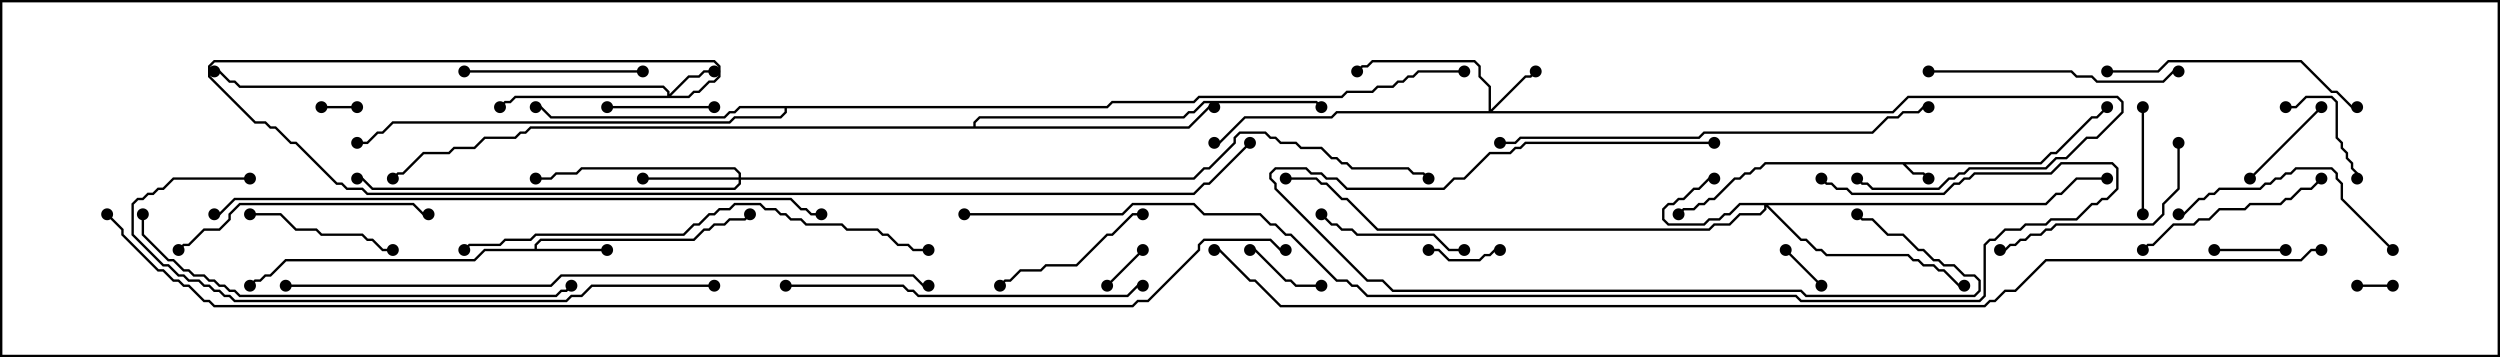 <svg version="1.1" width="105" height="15" xmlns="http://www.w3.org/2000/svg"><path d="M85.694,6.807L86.122,6.379L86.336,6.379L87.836,4.879L88.051,4.879L88.465,4.465L88.535,4.535L88.092,4.979L87.878,4.979L86.378,6.479L86.164,6.479L85.735,6.907L80.049,6.907L80.378,7.236L80.806,7.236L81.035,7.465L80.965,7.535L80.765,7.336L80.336,7.336L79.908,6.907L74.164,6.907L73.949,7.121L73.735,7.121L73.521,7.336L73.306,7.336L73.092,7.55L72.878,7.55L72.021,8.407L71.806,8.407L71.592,8.621L71.378,8.621L71.164,8.836L70.735,8.836L70.535,9.035L70.465,8.965L70.694,8.736L71.122,8.736L71.336,8.521L71.551,8.521L71.765,8.307L71.979,8.307L72.836,7.45L73.051,7.45L73.265,7.236L73.479,7.236L73.694,7.021L73.908,7.021L74.122,6.807z" stroke="none"/><path d="M22.45,10.45L22.45,10.265L22.694,10.021L29.122,10.021L29.551,9.593L29.765,9.593L29.979,9.379L30.408,9.379L30.622,9.164L31.265,9.164L31.465,8.965L31.535,9.035L31.306,9.264L30.664,9.264L30.449,9.479L30.021,9.479L29.806,9.693L29.592,9.693L29.164,10.121L22.735,10.121L22.55,10.306L22.55,10.45L25.5,10.45L25.5,10.55L20.378,10.55L19.949,10.979L12.021,10.979L11.378,11.621L11.164,11.621L10.949,11.836L10.735,11.836L10.535,12.035L10.465,11.965L10.694,11.736L10.908,11.736L11.122,11.521L11.336,11.521L11.979,10.879L19.908,10.879L20.336,10.45z" stroke="none"/><path d="M40.879,5.307L40.879,5.122L41.122,4.879L49.694,4.879L49.908,4.664L50.122,4.664L50.551,4.236L55.306,4.236L55.535,4.465L55.465,4.535L55.265,4.336L50.592,4.336L50.164,4.764L49.949,4.764L49.735,4.979L41.164,4.979L40.979,5.164L40.979,5.307L49.908,5.307L50.765,4.45L51,4.45L51,4.55L50.806,4.55L49.949,5.407L22.306,5.407L22.092,5.621L21.878,5.621L21.664,5.836L20.378,5.836L19.949,6.264L19.092,6.264L18.878,6.479L17.806,6.479L16.949,7.336L16.735,7.336L16.535,7.535L16.465,7.465L16.694,7.236L16.908,7.236L17.765,6.379L18.836,6.379L19.051,6.164L19.908,6.164L20.336,5.736L21.622,5.736L21.836,5.521L22.051,5.521L22.265,5.307z" stroke="none"/><path d="M46.479,4.45L46.694,4.236L50.122,4.236L50.336,4.021L56.336,4.021L56.551,3.807L57.622,3.807L57.836,3.593L58.479,3.593L58.694,3.379L58.908,3.379L59.122,3.164L59.336,3.164L59.551,2.95L61.5,2.95L61.5,3.05L59.592,3.05L59.378,3.264L59.164,3.264L58.949,3.479L58.735,3.479L58.521,3.693L57.878,3.693L57.664,3.907L56.592,3.907L56.378,4.121L50.378,4.121L50.164,4.336L46.735,4.336L46.521,4.55L33.05,4.55L33.05,4.735L32.806,4.979L30.878,4.979L30.664,5.193L16.521,5.193L16.092,5.621L15.878,5.621L15.449,6.05L15,6.05L15,5.95L15.408,5.95L15.836,5.521L16.051,5.521L16.479,5.093L30.622,5.093L30.836,4.879L32.765,4.879L32.95,4.694L32.95,4.55L31.092,4.55L30.878,4.764L30.664,4.764L30.449,4.979L23.122,4.979L22.694,4.55L22.5,4.55L22.5,4.45L22.735,4.45L23.164,4.879L30.408,4.879L30.622,4.664L30.836,4.664L31.051,4.45z" stroke="none"/><path d="M28.021,4.021L28.021,3.878L27.836,3.693L10.051,3.693L9.836,3.479L9.622,3.479L9.194,3.05L9,3.05L9,2.95L9.235,2.95L9.664,3.379L9.878,3.379L10.092,3.593L27.878,3.593L28.121,3.836L28.121,3.951L28.908,3.164L29.336,3.164L29.551,2.95L30,2.95L30,3.05L29.592,3.05L29.378,3.264L28.949,3.264L28.192,4.021L28.908,4.021L29.122,3.807L29.336,3.807L29.765,3.379L29.979,3.379L30.164,3.194L30.164,2.806L29.979,2.621L9.021,2.621L8.836,2.806L8.836,3.194L10.735,5.093L11.164,5.093L11.378,5.307L11.592,5.307L12.235,5.95L12.449,5.95L14.164,7.664L14.378,7.664L14.592,7.879L15.235,7.879L15.449,8.093L50.122,8.093L50.551,7.664L50.765,7.664L52.465,5.965L52.535,6.035L50.806,7.764L50.592,7.764L50.164,8.193L15.408,8.193L15.194,7.979L14.551,7.979L14.336,7.764L14.122,7.764L12.408,6.05L12.194,6.05L11.551,5.407L11.336,5.407L11.122,5.193L10.694,5.193L8.736,3.235L8.736,2.765L8.979,2.521L30.021,2.521L30.264,2.765L30.264,3.235L30.021,3.479L29.806,3.479L29.378,3.907L29.164,3.907L28.949,4.121L21.664,4.121L21.449,4.336L21.235,4.336L21.035,4.535L20.965,4.465L21.194,4.236L21.408,4.236L21.622,4.021z" stroke="none"/><path d="M85.908,8.521L86.336,8.093L86.551,8.093L87.194,7.45L88.5,7.45L88.5,7.55L87.235,7.55L86.592,8.193L86.378,8.193L85.949,8.621L74.264,8.621L75.664,10.021L75.878,10.021L76.306,10.45L76.521,10.45L76.735,10.664L80.164,10.664L80.378,10.879L80.592,10.879L80.806,11.093L81.235,11.093L81.449,11.307L81.664,11.307L82.306,11.95L82.5,11.95L82.5,12.05L82.265,12.05L81.622,11.407L81.408,11.407L81.194,11.193L80.765,11.193L80.551,10.979L80.336,10.979L80.122,10.764L76.694,10.764L76.479,10.55L76.265,10.55L75.836,10.121L75.622,10.121L74.193,8.692L74.193,8.806L73.949,9.05L73.092,9.05L72.664,9.479L72.021,9.479L71.806,9.693L57.836,9.693L56.551,8.407L56.336,8.407L55.694,7.764L55.479,7.764L55.265,7.55L54,7.55L54,7.45L55.306,7.45L55.521,7.664L55.735,7.664L56.378,8.307L56.592,8.307L57.878,9.593L71.765,9.593L71.979,9.379L72.622,9.379L73.051,8.95L73.908,8.95L74.093,8.765L74.093,8.621L73.092,8.621L72.664,9.05L72.449,9.05L72.235,9.264L71.806,9.264L71.592,9.479L70.051,9.479L69.807,9.235L69.807,8.765L70.051,8.521L70.265,8.521L70.479,8.307L70.694,8.307L71.122,7.879L71.336,7.879L71.765,7.45L72,7.45L72,7.55L71.806,7.55L71.378,7.979L71.164,7.979L70.735,8.407L70.521,8.407L70.306,8.621L70.092,8.621L69.907,8.806L69.907,9.194L70.092,9.379L71.551,9.379L71.765,9.164L72.194,9.164L72.408,8.95L72.622,8.95L73.051,8.521z" stroke="none"/><path d="M62.521,4.664L62.521,3.664L62.093,3.235L62.093,2.806L61.908,2.621L57.664,2.621L57.449,2.836L57.235,2.836L57.035,3.035L56.965,2.965L57.194,2.736L57.408,2.736L57.622,2.521L61.949,2.521L62.193,2.765L62.193,3.194L62.621,3.622L62.621,4.594L64.051,3.164L64.265,3.164L64.465,2.965L64.535,3.035L64.306,3.264L64.092,3.264L62.692,4.664L79.479,4.664L80.122,4.021L88.949,4.021L89.193,4.265L89.193,4.735L88.092,5.836L87.664,5.836L86.806,6.693L86.378,6.693L85.949,7.121L82.735,7.121L82.521,7.336L82.306,7.336L82.092,7.55L81.878,7.55L81.449,7.979L78.622,7.979L78.408,7.764L78.194,7.764L77.965,7.535L78.035,7.465L78.235,7.664L78.449,7.664L78.664,7.879L81.408,7.879L81.836,7.45L82.051,7.45L82.265,7.236L82.479,7.236L82.694,7.021L85.908,7.021L86.336,6.593L86.765,6.593L87.622,5.736L88.051,5.736L89.093,4.694L89.093,4.306L88.908,4.121L80.164,4.121L79.521,4.764L56.164,4.764L55.949,4.979L52.306,4.979L51.235,6.05L51,6.05L51,5.95L51.194,5.95L52.265,4.879L55.908,4.879L56.122,4.664z" stroke="none"/><path d="M31.021,7.45L31.021,7.306L30.836,7.121L24.449,7.121L24.235,7.336L23.378,7.336L23.164,7.55L22.5,7.55L22.5,7.45L23.122,7.45L23.336,7.236L24.194,7.236L24.408,7.021L30.878,7.021L31.121,7.265L31.121,7.45L50.122,7.45L50.551,7.021L50.765,7.021L51.807,5.979L51.807,5.765L52.051,5.521L53.164,5.521L53.378,5.736L53.592,5.736L53.806,5.95L54.449,5.95L54.664,6.164L55.521,6.164L55.949,6.593L56.164,6.593L56.378,6.807L56.592,6.807L56.806,7.021L59.164,7.021L59.378,7.236L59.806,7.236L60.035,7.465L59.965,7.535L59.765,7.336L59.336,7.336L59.122,7.121L56.765,7.121L56.551,6.907L56.336,6.907L56.122,6.693L55.908,6.693L55.479,6.264L54.622,6.264L54.408,6.05L53.765,6.05L53.551,5.836L53.336,5.836L53.122,5.621L52.092,5.621L51.907,5.806L51.907,6.021L50.806,7.121L50.592,7.121L50.164,7.55L31.121,7.55L31.121,7.735L30.878,7.979L15.622,7.979L15.194,7.55L15,7.55L15,7.45L15.235,7.45L15.664,7.879L30.836,7.879L31.021,7.694L31.021,7.55L27,7.55L27,7.45z" stroke="none"/><path d="M99,12.05L99,11.95L100.5,11.95L100.5,12.05z" stroke="none"/><path d="M15,4.45L15,4.55L13.5,4.55L13.5,4.45z" stroke="none"/><path d="M46.535,12.035L46.465,11.965L47.965,10.465L48.035,10.535z" stroke="none"/><path d="M74.965,10.535L75.035,10.465L76.535,11.965L76.465,12.035z" stroke="none"/><path d="M96,10.45L96,10.55L93,10.55L93,10.45z" stroke="none"/><path d="M60,10.55L60,10.45L60.449,10.45L60.878,10.879L62.122,10.879L62.336,10.664L62.551,10.664L62.765,10.45L63,10.45L63,10.55L62.806,10.55L62.592,10.764L62.378,10.764L62.164,10.979L60.836,10.979L60.408,10.55z" stroke="none"/><path d="M55.5,11.95L55.5,12.05L54.408,12.05L54.194,11.836L53.979,11.836L52.694,10.55L52.5,10.55L52.5,10.45L52.735,10.45L54.021,11.736L54.235,11.736L54.449,11.95z" stroke="none"/><path d="M97.465,4.465L97.535,4.535L94.535,7.535L94.465,7.465z" stroke="none"/><path d="M96,4.55L96,4.45L96.408,4.45L96.836,4.021L97.949,4.021L98.193,4.265L98.193,5.765L98.407,5.979L98.407,6.194L98.621,6.408L98.621,6.622L98.836,6.836L98.836,7.051L99.05,7.265L99.05,7.5L98.95,7.5L98.95,7.306L98.736,7.092L98.736,6.878L98.521,6.664L98.521,6.449L98.307,6.235L98.307,6.021L98.093,5.806L98.093,4.306L97.908,4.121L96.878,4.121L96.449,4.55z" stroke="none"/><path d="M30,4.45L30,4.55L25.5,4.55L25.5,4.45z" stroke="none"/><path d="M89.95,4.5L90.05,4.5L90.05,9L89.95,9z" stroke="none"/><path d="M61.5,10.45L61.5,10.55L60.836,10.55L60.194,9.907L56.979,9.907L56.765,9.693L56.336,9.693L56.122,9.479L55.908,9.479L55.465,9.035L55.535,8.965L55.949,9.379L56.164,9.379L56.378,9.593L56.806,9.593L57.021,9.807L60.235,9.807L60.878,10.45z" stroke="none"/><path d="M16.5,10.45L16.5,10.55L16.051,10.55L15.622,10.121L15.408,10.121L15.194,9.907L13.479,9.907L13.265,9.693L12.408,9.693L11.765,9.05L10.5,9.05L10.5,8.95L11.806,8.95L12.449,9.593L13.306,9.593L13.521,9.807L15.235,9.807L15.449,10.021L15.664,10.021L16.092,10.45z" stroke="none"/><path d="M72,5.95L72,6.05L64.092,6.05L63.878,6.264L63.664,6.264L63.449,6.479L62.592,6.479L61.521,7.55L61.092,7.55L60.664,7.979L56.551,7.979L56.122,7.55L55.694,7.55L55.479,7.336L55.051,7.336L54.836,7.121L53.592,7.121L53.407,7.306L53.407,7.479L53.621,7.694L53.621,7.908L57.449,11.736L58.092,11.736L58.521,12.164L75.664,12.164L75.878,12.379L82.908,12.379L83.093,12.194L83.093,11.806L82.908,11.621L82.479,11.621L82.051,11.193L81.622,11.193L81.408,10.979L81.194,10.979L80.765,10.55L80.551,10.55L79.908,9.907L79.265,9.907L78.622,9.264L78.194,9.264L77.965,9.035L78.035,8.965L78.235,9.164L78.664,9.164L79.306,9.807L79.949,9.807L80.592,10.45L80.806,10.45L81.235,10.879L81.449,10.879L81.664,11.093L82.092,11.093L82.521,11.521L82.949,11.521L83.193,11.765L83.193,12.235L82.949,12.479L75.836,12.479L75.622,12.264L58.479,12.264L58.051,11.836L57.408,11.836L53.521,7.949L53.521,7.735L53.307,7.521L53.307,7.265L53.551,7.021L54.878,7.021L55.092,7.236L55.521,7.236L55.735,7.45L56.164,7.45L56.592,7.879L60.622,7.879L61.051,7.45L61.479,7.45L62.551,6.379L63.408,6.379L63.622,6.164L63.836,6.164L64.051,5.95z" stroke="none"/><path d="M42.035,12.035L41.965,11.965L42.194,11.736L42.408,11.736L42.836,11.307L43.694,11.307L43.908,11.093L45.194,11.093L46.479,9.807L46.694,9.807L47.551,8.95L48,8.95L48,9.05L47.592,9.05L46.735,9.907L46.521,9.907L45.235,11.193L43.949,11.193L43.735,11.407L42.878,11.407L42.449,11.836L42.235,11.836z" stroke="none"/><path d="M19.5,3.05L19.5,2.95L27,2.95L27,3.05z" stroke="none"/><path d="M97.465,7.465L97.535,7.535L97.092,7.979L96.664,7.979L96.235,8.407L96.021,8.407L95.806,8.621L94.521,8.621L94.306,8.836L93.235,8.836L92.806,9.264L92.378,9.264L92.164,9.479L91.306,9.479L90.449,10.336L90.235,10.336L90.035,10.535L89.965,10.465L90.194,10.236L90.408,10.236L91.265,9.379L92.122,9.379L92.336,9.164L92.765,9.164L93.194,8.736L94.265,8.736L94.479,8.521L95.765,8.521L95.979,8.307L96.194,8.307L96.622,7.879L97.051,7.879z" stroke="none"/><path d="M91.45,6L91.55,6L91.55,7.949L90.907,8.592L90.907,9.021L90.449,9.479L86.378,9.479L86.164,9.693L85.949,9.693L85.735,9.907L85.306,9.907L85.092,10.121L84.878,10.121L84.664,10.336L84.449,10.336L84.235,10.55L84,10.55L84,10.45L84.194,10.45L84.408,10.236L84.622,10.236L84.836,10.021L85.051,10.021L85.265,9.807L85.694,9.807L85.908,9.593L86.122,9.593L86.336,9.379L90.408,9.379L90.807,8.979L90.807,8.551L91.45,7.908z" stroke="none"/><path d="M100.535,10.465L100.465,10.535L98.307,8.378L98.307,7.735L98.093,7.521L98.093,7.306L97.908,7.121L96.449,7.121L96.235,7.336L96.021,7.336L95.806,7.55L95.592,7.55L95.378,7.764L95.164,7.764L94.949,7.979L93.235,7.979L93.021,8.193L92.806,8.193L92.592,8.407L92.378,8.407L91.735,9.05L91.5,9.05L91.5,8.95L91.694,8.95L92.336,8.307L92.551,8.307L92.765,8.093L92.979,8.093L93.194,7.879L94.908,7.879L95.122,7.664L95.336,7.664L95.551,7.45L95.765,7.45L95.979,7.236L96.194,7.236L96.408,7.021L97.949,7.021L98.193,7.265L98.193,7.479L98.407,7.694L98.407,8.336z" stroke="none"/><path d="M81,3.05L81,2.95L87.021,2.95L87.235,3.164L87.878,3.164L88.092,3.379L90.836,3.379L91.265,2.95L91.5,2.95L91.5,3.05L91.306,3.05L90.878,3.479L88.051,3.479L87.836,3.264L87.194,3.264L86.979,3.05z" stroke="none"/><path d="M88.5,3.05L88.5,2.95L90.622,2.95L91.051,2.521L96.664,2.521L97.949,3.807L98.164,3.807L98.806,4.45L99,4.45L99,4.55L98.765,4.55L98.122,3.907L97.908,3.907L96.622,2.621L91.092,2.621L90.664,3.05z" stroke="none"/><path d="M7.535,10.535L7.465,10.465L7.694,10.236L7.908,10.236L8.551,9.593L9.194,9.593L9.593,9.194L9.593,8.979L10.051,8.521L17.378,8.521L17.806,8.95L18,8.95L18,9.05L17.765,9.05L17.336,8.621L10.092,8.621L9.693,9.021L9.693,9.235L9.235,9.693L8.592,9.693L7.949,10.336L7.735,10.336z" stroke="none"/><path d="M33,12.05L33,11.95L37.949,11.95L38.164,12.164L38.378,12.164L38.592,12.379L47.336,12.379L47.765,11.95L48,11.95L48,12.05L47.806,12.05L47.378,12.479L38.551,12.479L38.336,12.264L38.122,12.264L37.908,12.05z" stroke="none"/><path d="M63,6.05L63,5.95L63.622,5.95L63.836,5.736L71.336,5.736L71.551,5.521L78.622,5.521L79.265,4.879L79.694,4.879L79.908,4.664L80.551,4.664L80.765,4.45L81,4.45L81,4.55L80.806,4.55L80.592,4.764L79.949,4.764L79.735,4.979L79.306,4.979L78.664,5.621L71.592,5.621L71.378,5.836L63.878,5.836L63.664,6.05z" stroke="none"/><path d="M5.95,9L6.05,9L6.05,9.836L7.092,10.879L7.306,10.879L7.735,11.307L7.949,11.307L8.164,11.521L8.592,11.521L8.806,11.736L9.021,11.736L9.235,11.95L9.449,11.95L9.664,12.164L9.878,12.164L10.092,12.379L23.336,12.379L23.551,12.164L23.765,12.164L23.965,11.965L24.035,12.035L23.806,12.264L23.592,12.264L23.378,12.479L10.051,12.479L9.836,12.264L9.622,12.264L9.408,12.05L9.194,12.05L8.979,11.836L8.765,11.836L8.551,11.621L8.122,11.621L7.908,11.407L7.694,11.407L7.265,10.979L7.051,10.979L5.95,9.878z" stroke="none"/><path d="M19.535,10.535L19.465,10.465L19.694,10.236L20.979,10.236L21.194,10.021L22.265,10.021L22.479,9.807L28.694,9.807L29.122,9.379L29.336,9.379L29.765,8.95L29.979,8.95L30.194,8.736L30.622,8.736L30.836,8.521L31.949,8.521L32.164,8.736L32.592,8.736L32.806,8.95L33.021,8.95L33.235,9.164L33.664,9.164L33.878,9.379L35.378,9.379L35.592,9.593L36.878,9.593L37.092,9.807L37.306,9.807L37.735,10.236L38.164,10.236L38.378,10.45L39,10.45L39,10.55L38.336,10.55L38.122,10.336L37.694,10.336L37.265,9.907L37.051,9.907L36.836,9.693L35.551,9.693L35.336,9.479L33.836,9.479L33.622,9.264L33.194,9.264L32.979,9.05L32.765,9.05L32.551,8.836L32.122,8.836L31.908,8.621L30.878,8.621L30.664,8.836L30.235,8.836L30.021,9.05L29.806,9.05L29.378,9.479L29.164,9.479L28.735,9.907L22.521,9.907L22.306,10.121L21.235,10.121L21.021,10.336L19.735,10.336z" stroke="none"/><path d="M10.5,7.45L10.5,7.55L7.306,7.55L6.878,7.979L6.664,7.979L6.449,8.193L6.235,8.193L6.021,8.407L5.806,8.407L5.621,8.592L5.621,9.836L6.878,11.093L7.092,11.093L7.521,11.521L7.735,11.521L7.949,11.736L8.378,11.736L8.592,11.95L8.806,11.95L9.021,12.164L9.235,12.164L9.449,12.379L9.664,12.379L9.878,12.593L23.765,12.593L23.979,12.379L24.408,12.379L24.836,11.95L30,11.95L30,12.05L24.878,12.05L24.449,12.479L24.021,12.479L23.806,12.693L9.836,12.693L9.622,12.479L9.408,12.479L9.194,12.264L8.979,12.264L8.765,12.05L8.551,12.05L8.336,11.836L7.908,11.836L7.694,11.621L7.479,11.621L7.051,11.193L6.836,11.193L5.521,9.878L5.521,8.551L5.765,8.307L5.979,8.307L6.194,8.093L6.408,8.093L6.622,7.879L6.836,7.879L7.265,7.45z" stroke="none"/><path d="M34.5,8.95L34.5,9.05L34.051,9.05L33.836,8.836L33.622,8.836L33.194,8.407L9.878,8.407L9.235,9.05L9,9.05L9,8.95L9.194,8.95L9.836,8.307L33.235,8.307L33.664,8.736L33.878,8.736L34.092,8.95z" stroke="none"/><path d="M12,12.05L12,11.95L23.122,11.95L23.551,11.521L38.378,11.521L38.806,11.95L39,11.95L39,12.05L38.765,12.05L38.336,11.621L23.592,11.621L23.164,12.05z" stroke="none"/><path d="M40.5,9.05L40.5,8.95L47.122,8.95L47.551,8.521L50.164,8.521L50.592,8.95L52.949,8.95L53.378,9.379L53.592,9.379L54.021,9.807L54.235,9.807L56.164,11.736L56.592,11.736L56.806,11.95L57.021,11.95L57.449,12.379L75.449,12.379L75.664,12.593L83.122,12.593L83.307,12.408L83.307,10.265L83.551,10.021L83.765,10.021L84.194,9.593L84.836,9.593L85.051,9.379L85.908,9.379L86.122,9.164L87.194,9.164L87.836,8.521L88.051,8.521L88.265,8.307L88.479,8.307L88.879,7.908L88.879,7.092L88.694,6.907L86.592,6.907L86.164,7.336L82.949,7.336L82.735,7.55L82.521,7.55L82.306,7.764L82.092,7.764L81.664,8.193L77.765,8.193L77.551,7.979L77.122,7.979L76.908,7.764L76.694,7.764L76.465,7.535L76.535,7.465L76.735,7.664L76.949,7.664L77.164,7.879L77.592,7.879L77.806,8.093L81.622,8.093L82.051,7.664L82.265,7.664L82.479,7.45L82.694,7.45L82.908,7.236L86.122,7.236L86.551,6.807L88.735,6.807L88.979,7.051L88.979,7.949L88.521,8.407L88.306,8.407L88.092,8.621L87.878,8.621L87.235,9.264L86.164,9.264L85.949,9.479L85.092,9.479L84.878,9.693L84.235,9.693L83.806,10.121L83.592,10.121L83.407,10.306L83.407,12.449L83.164,12.693L75.622,12.693L75.408,12.479L57.408,12.479L56.979,12.05L56.765,12.05L56.551,11.836L56.122,11.836L54.194,9.907L53.979,9.907L53.551,9.479L53.336,9.479L52.908,9.05L50.551,9.05L50.122,8.621L47.592,8.621L47.164,9.05z" stroke="none"/><path d="M97.5,10.45L97.5,10.55L97.092,10.55L96.664,10.979L85.949,10.979L84.664,12.264L84.235,12.264L83.806,12.693L83.592,12.693L83.378,12.907L53.765,12.907L52.694,11.836L52.479,11.836L51.194,10.55L51,10.55L51,10.45L51.235,10.45L52.521,11.736L52.735,11.736L53.806,12.807L83.336,12.807L83.551,12.593L83.765,12.593L84.194,12.164L84.622,12.164L85.908,10.879L96.622,10.879L97.051,10.45z" stroke="none"/><path d="M4.465,9.035L4.535,8.965L5.193,9.622L5.193,9.836L6.664,11.307L6.878,11.307L7.306,11.736L7.521,11.736L7.735,11.95L7.949,11.95L8.592,12.593L8.806,12.593L9.021,12.807L47.551,12.807L47.765,12.593L48.194,12.593L50.307,10.479L50.307,10.265L50.551,10.021L53.378,10.021L53.806,10.45L54,10.45L54,10.55L53.765,10.55L53.336,10.121L50.592,10.121L50.407,10.306L50.407,10.521L48.235,12.693L47.806,12.693L47.592,12.907L8.979,12.907L8.765,12.693L8.551,12.693L7.908,12.05L7.694,12.05L7.479,11.836L7.265,11.836L6.836,11.407L6.622,11.407L5.093,9.878L5.093,9.664z" stroke="none"/><circle cx="81" cy="7.5" r="0.25" stroke-width="0" fill="#000" /><circle cx="88.5" cy="4.5" r="0.25" stroke-width="0" fill="#000" /><circle cx="70.5" cy="9" r="0.25" stroke-width="0" fill="#000" /><circle cx="25.5" cy="10.5" r="0.25" stroke-width="0" fill="#000" /><circle cx="31.5" cy="9" r="0.25" stroke-width="0" fill="#000" /><circle cx="10.5" cy="12" r="0.25" stroke-width="0" fill="#000" /><circle cx="51" cy="4.5" r="0.25" stroke-width="0" fill="#000" /><circle cx="55.5" cy="4.5" r="0.25" stroke-width="0" fill="#000" /><circle cx="16.5" cy="7.5" r="0.25" stroke-width="0" fill="#000" /><circle cx="22.5" cy="4.5" r="0.25" stroke-width="0" fill="#000" /><circle cx="15" cy="6" r="0.25" stroke-width="0" fill="#000" /><circle cx="61.5" cy="3" r="0.25" stroke-width="0" fill="#000" /><circle cx="30" cy="3" r="0.25" stroke-width="0" fill="#000" /><circle cx="21" cy="4.5" r="0.25" stroke-width="0" fill="#000" /><circle cx="9" cy="3" r="0.25" stroke-width="0" fill="#000" /><circle cx="52.5" cy="6" r="0.25" stroke-width="0" fill="#000" /><circle cx="72" cy="7.5" r="0.25" stroke-width="0" fill="#000" /><circle cx="82.5" cy="12" r="0.25" stroke-width="0" fill="#000" /><circle cx="88.5" cy="7.5" r="0.25" stroke-width="0" fill="#000" /><circle cx="54" cy="7.5" r="0.25" stroke-width="0" fill="#000" /><circle cx="64.5" cy="3" r="0.25" stroke-width="0" fill="#000" /><circle cx="57" cy="3" r="0.25" stroke-width="0" fill="#000" /><circle cx="51" cy="6" r="0.25" stroke-width="0" fill="#000" /><circle cx="78" cy="7.5" r="0.25" stroke-width="0" fill="#000" /><circle cx="27" cy="7.5" r="0.25" stroke-width="0" fill="#000" /><circle cx="22.5" cy="7.5" r="0.25" stroke-width="0" fill="#000" /><circle cx="15" cy="7.5" r="0.25" stroke-width="0" fill="#000" /><circle cx="60" cy="7.5" r="0.25" stroke-width="0" fill="#000" /><circle cx="99" cy="12" r="0.25" stroke-width="0" fill="#000" /><circle cx="100.5" cy="12" r="0.25" stroke-width="0" fill="#000" /><circle cx="15" cy="4.5" r="0.25" stroke-width="0" fill="#000" /><circle cx="13.5" cy="4.5" r="0.25" stroke-width="0" fill="#000" /><circle cx="46.5" cy="12" r="0.25" stroke-width="0" fill="#000" /><circle cx="48" cy="10.5" r="0.25" stroke-width="0" fill="#000" /><circle cx="75" cy="10.5" r="0.25" stroke-width="0" fill="#000" /><circle cx="76.5" cy="12" r="0.25" stroke-width="0" fill="#000" /><circle cx="96" cy="10.5" r="0.25" stroke-width="0" fill="#000" /><circle cx="93" cy="10.5" r="0.25" stroke-width="0" fill="#000" /><circle cx="60" cy="10.5" r="0.25" stroke-width="0" fill="#000" /><circle cx="63" cy="10.5" r="0.25" stroke-width="0" fill="#000" /><circle cx="55.5" cy="12" r="0.25" stroke-width="0" fill="#000" /><circle cx="52.5" cy="10.5" r="0.25" stroke-width="0" fill="#000" /><circle cx="97.5" cy="4.5" r="0.25" stroke-width="0" fill="#000" /><circle cx="94.5" cy="7.5" r="0.25" stroke-width="0" fill="#000" /><circle cx="96" cy="4.5" r="0.25" stroke-width="0" fill="#000" /><circle cx="99" cy="7.5" r="0.25" stroke-width="0" fill="#000" /><circle cx="30" cy="4.5" r="0.25" stroke-width="0" fill="#000" /><circle cx="25.5" cy="4.5" r="0.25" stroke-width="0" fill="#000" /><circle cx="90" cy="4.5" r="0.25" stroke-width="0" fill="#000" /><circle cx="90" cy="9" r="0.25" stroke-width="0" fill="#000" /><circle cx="61.5" cy="10.5" r="0.25" stroke-width="0" fill="#000" /><circle cx="55.5" cy="9" r="0.25" stroke-width="0" fill="#000" /><circle cx="16.5" cy="10.5" r="0.25" stroke-width="0" fill="#000" /><circle cx="10.5" cy="9" r="0.25" stroke-width="0" fill="#000" /><circle cx="72" cy="6" r="0.25" stroke-width="0" fill="#000" /><circle cx="78" cy="9" r="0.25" stroke-width="0" fill="#000" /><circle cx="42" cy="12" r="0.25" stroke-width="0" fill="#000" /><circle cx="48" cy="9" r="0.25" stroke-width="0" fill="#000" /><circle cx="19.5" cy="3" r="0.25" stroke-width="0" fill="#000" /><circle cx="27" cy="3" r="0.25" stroke-width="0" fill="#000" /><circle cx="97.5" cy="7.5" r="0.25" stroke-width="0" fill="#000" /><circle cx="90" cy="10.5" r="0.25" stroke-width="0" fill="#000" /><circle cx="91.5" cy="6" r="0.25" stroke-width="0" fill="#000" /><circle cx="84" cy="10.5" r="0.25" stroke-width="0" fill="#000" /><circle cx="100.5" cy="10.5" r="0.25" stroke-width="0" fill="#000" /><circle cx="91.5" cy="9" r="0.25" stroke-width="0" fill="#000" /><circle cx="81" cy="3" r="0.25" stroke-width="0" fill="#000" /><circle cx="91.5" cy="3" r="0.25" stroke-width="0" fill="#000" /><circle cx="88.5" cy="3" r="0.25" stroke-width="0" fill="#000" /><circle cx="99" cy="4.5" r="0.25" stroke-width="0" fill="#000" /><circle cx="7.5" cy="10.5" r="0.25" stroke-width="0" fill="#000" /><circle cx="18" cy="9" r="0.25" stroke-width="0" fill="#000" /><circle cx="33" cy="12" r="0.25" stroke-width="0" fill="#000" /><circle cx="48" cy="12" r="0.25" stroke-width="0" fill="#000" /><circle cx="63" cy="6" r="0.25" stroke-width="0" fill="#000" /><circle cx="81" cy="4.5" r="0.25" stroke-width="0" fill="#000" /><circle cx="6" cy="9" r="0.25" stroke-width="0" fill="#000" /><circle cx="24" cy="12" r="0.25" stroke-width="0" fill="#000" /><circle cx="19.5" cy="10.5" r="0.25" stroke-width="0" fill="#000" /><circle cx="39" cy="10.5" r="0.25" stroke-width="0" fill="#000" /><circle cx="10.5" cy="7.5" r="0.25" stroke-width="0" fill="#000" /><circle cx="30" cy="12" r="0.25" stroke-width="0" fill="#000" /><circle cx="34.5" cy="9" r="0.25" stroke-width="0" fill="#000" /><circle cx="9" cy="9" r="0.25" stroke-width="0" fill="#000" /><circle cx="12" cy="12" r="0.25" stroke-width="0" fill="#000" /><circle cx="39" cy="12" r="0.25" stroke-width="0" fill="#000" /><circle cx="40.5" cy="9" r="0.25" stroke-width="0" fill="#000" /><circle cx="76.5" cy="7.5" r="0.25" stroke-width="0" fill="#000" /><circle cx="97.5" cy="10.5" r="0.25" stroke-width="0" fill="#000" /><circle cx="51" cy="10.5" r="0.25" stroke-width="0" fill="#000" /><circle cx="4.5" cy="9" r="0.25" stroke-width="0" fill="#000" /><circle cx="54" cy="10.5" r="0.25" stroke-width="0" fill="#000" /><rect x="0" y="0" width="105" height="15" stroke-width="0.2" stroke="#000" fill="none" /></svg>